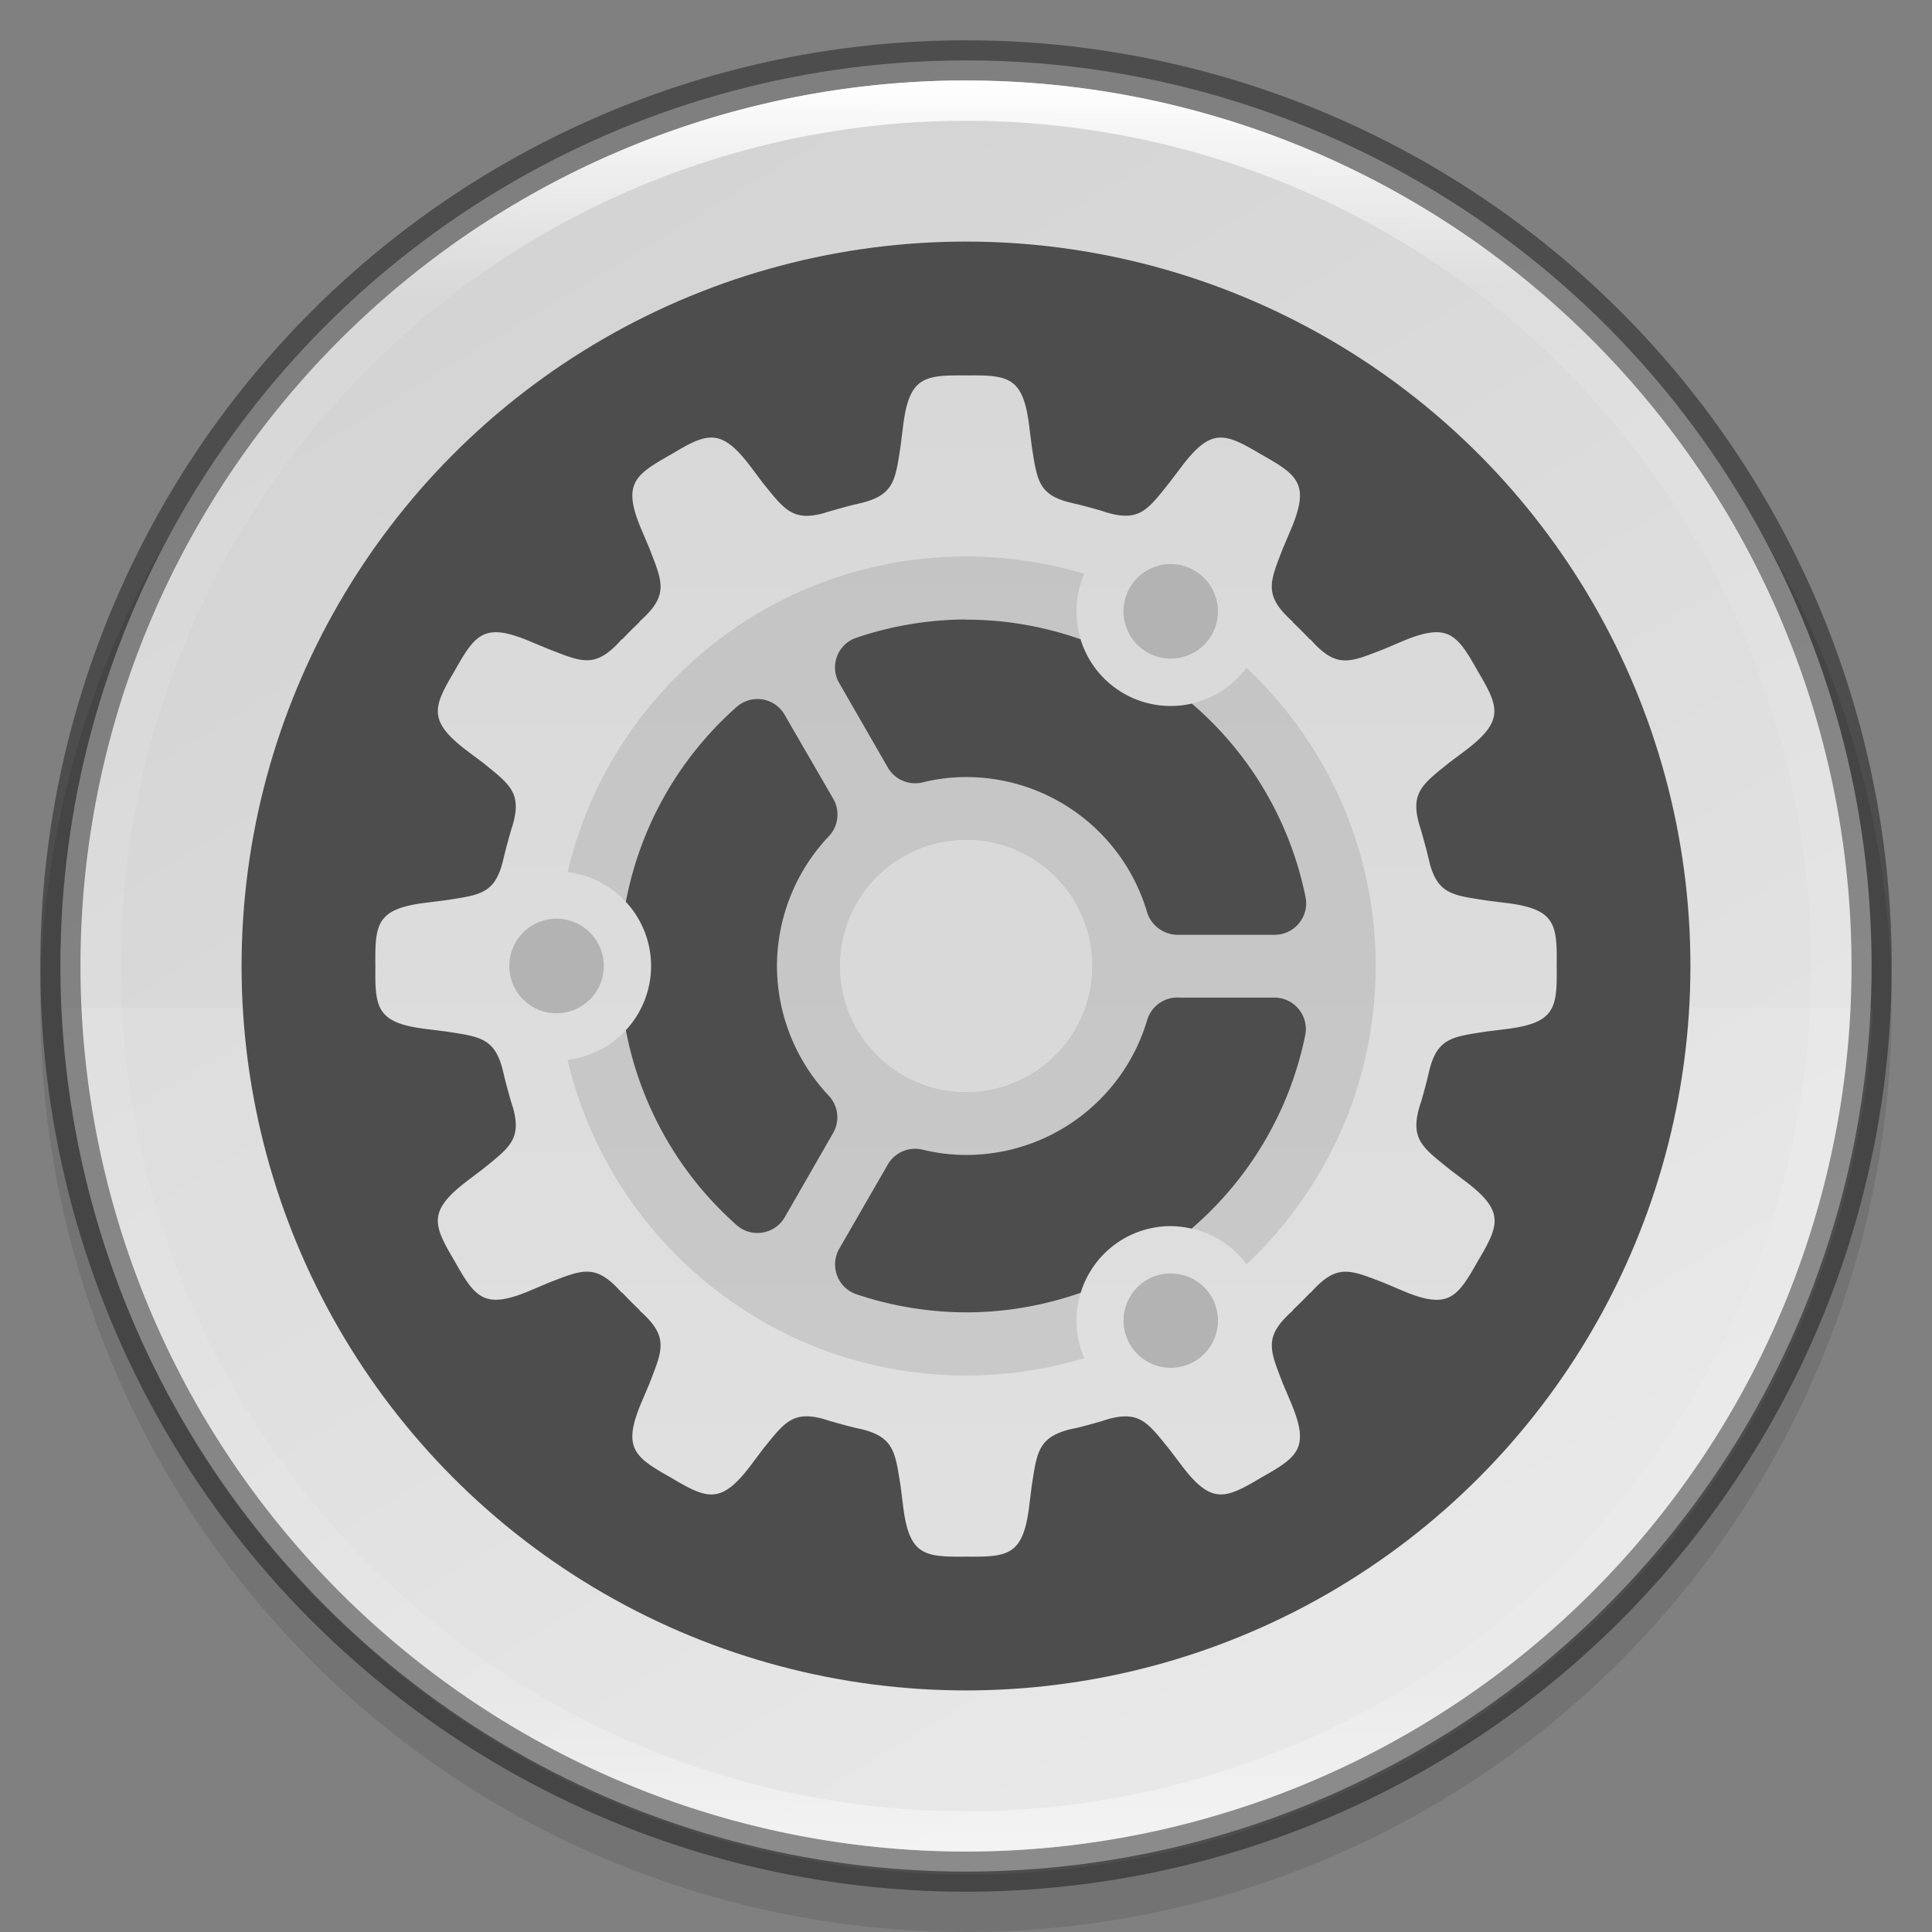 <?xml version="1.0" encoding="UTF-8" standalone="no"?>
<!-- Created with Inkscape (http://www.inkscape.org/) -->

<svg
   width="48"
   height="48"
   viewBox="0 0 12.7 12.7"
   version="1.1"
   id="svg5"
   inkscape:version="1.1.2 (0a00cf5339, 2022-02-04)"
   sodipodi:docname="system-settings.svg"
   xmlns:inkscape="http://www.inkscape.org/namespaces/inkscape"
   xmlns:sodipodi="http://sodipodi.sourceforge.net/DTD/sodipodi-0.dtd"
   xmlns:xlink="http://www.w3.org/1999/xlink"
   xmlns="http://www.w3.org/2000/svg"
   xmlns:svg="http://www.w3.org/2000/svg">
  <rect x="0" y="0" width="12.7" height="12.7" fill="#808080" stroke="none"/>
  <sodipodi:namedview
     id="namedview7"
     pagecolor="#ffffff"
     bordercolor="#666666"
     borderopacity="1.0"
     inkscape:pageshadow="2"
     inkscape:pageopacity="0.0"
     inkscape:pagecheckerboard="0"
     inkscape:document-units="px"
     showgrid="false"
     units="px"
     height="48px"
     showguides="true"
     inkscape:zoom="11.578874"
     inkscape:cx="25.99562"
     inkscape:cy="28.975185"
     inkscape:window-width="1920"
     inkscape:window-height="1012"
     inkscape:window-x="0"
     inkscape:window-y="0"
     inkscape:window-maximized="1"
     inkscape:current-layer="svg5" />
  <defs
     id="defs2">
    <linearGradient
       inkscape:collect="always"
       id="linearGradient1871">
      <stop
         style="stop-color:#ffffff;stop-opacity:1;"
         offset="0"
         id="stop1867" />
      <stop
         style="stop-color:#ffffff;stop-opacity:0.1"
         offset="0.12"
         id="stop2515" />
      <stop
         style="stop-color:#ffffff;stop-opacity:0.102"
         offset="0.9"
         id="stop2581" />
      <stop
         style="stop-color:#ffffff;stop-opacity:0.502"
         offset="1"
         id="stop1869" />
    </linearGradient>
    <linearGradient
       inkscape:collect="always"
       xlink:href="#linearGradient1871"
       id="linearGradient1198"
       x1="6.35"
       y1="0.529"
       x2="6.35"
       y2="12.171"
       gradientUnits="userSpaceOnUse" />
    <linearGradient
       inkscape:collect="always"
       id="linearGradient3598">
      <stop
         style="stop-color:#d3d3d3;stop-opacity:1"
         offset="0"
         id="stop3594" />
      <stop
         style="stop-color:#e6e6e6;stop-opacity:1"
         offset="1"
         id="stop3596" />
    </linearGradient>
    <linearGradient
       inkscape:collect="always"
       xlink:href="#linearGradient3598"
       id="linearGradient1142"
       x1="2.514"
       y1="1.587"
       x2="8.599"
       y2="11.642"
       gradientUnits="userSpaceOnUse" />
    <linearGradient
       inkscape:collect="always"
       xlink:href="#linearGradient3598-3"
       id="linearGradient1491"
       x1="12.7"
       y1="15.346"
       x2="12.7"
       y2="-2.117"
       gradientUnits="userSpaceOnUse"
       gradientTransform="translate(0.001)" />
    <linearGradient
       inkscape:collect="always"
       id="linearGradient3598-3">
      <stop
         style="stop-color:#e6e6e6;stop-opacity:1"
         offset="0"
         id="stop3594-6" />
      <stop
         style="stop-color:#d3d3d3;stop-opacity:1"
         offset="1"
         id="stop3596-7" />
    </linearGradient>
  </defs>
  <circle
     style="opacity:0.1;fill:#000000;fill-opacity:1;stroke-width:0.529;stroke-linecap:round;stroke-linejoin:round"
     id="path3625"
     cx="6.35"
     cy="6.615"
     r="6.085" />
  <circle
     style="fill:url(#linearGradient1142);fill-opacity:1;stroke-width:0.529;stroke-linecap:round;stroke-linejoin:round"
     id="path986-6"
     cx="6.35"
     cy="6.35"
     r="5.953" />
  <path
     id="rect5299"
     style="opacity:0.1;fill:#ffffff;fill-opacity:1;stroke-width:1"
     d="M 1.537 25 A 22.5 22.5 0 0 0 24 46.5 A 22.5 22.5 0 0 0 46.463 25 L 1.537 25 z "
     transform="scale(0.265)" />
  <circle
     style="fill:#4d4d4d;fill-opacity:1;stroke-width:0.265;stroke-linejoin:round"
     id="path856"
     cx="6.35"
     cy="6.35"
     r="4.762" />
  <path
     id="rect987"
     style="fill:url(#linearGradient1491);fill-opacity:1;stroke-width:0.265;stroke-linejoin:round"
     d="m 6.351,2.468 c -0.279,-0.003 -0.377,0.008 -0.416,0.345 l -0.015,0.119 c -0.034,0.219 -0.041,0.318 -0.249,0.372 -0.014,0.003 -0.028,0.007 -0.041,0.01 -0.003,6.35e-4 -0.007,0.001 -0.01,0.002 -0.052,0.013 -0.103,0.027 -0.155,0.042 l 5.292e-4,-5.292e-4 c -0.009,0.003 -0.017,0.005 -0.025,0.008 -0.008,0.002 -0.016,0.004 -0.023,0.007 C 5.21,3.43 5.155,3.348 5.015,3.175 l -0.072,-0.096 C 4.841,2.942 4.769,2.884 4.691,2.877 c -0.01,-7.937e-4 -0.02,-7.673e-4 -0.03,0 -0.07,0.005 -0.146,0.048 -0.251,0.111 C 4.167,3.125 4.087,3.182 4.222,3.494 l 0.047,0.111 c 0.086,0.223 0.131,0.309 -0.067,0.482 l 0.005,-0.001 c -0.041,0.039 -0.081,0.078 -0.119,0.119 l 0.001,-0.005 C 3.915,4.398 3.829,4.353 3.607,4.267 L 3.496,4.221 C 3.398,4.179 3.326,4.158 3.268,4.156 3.14,4.152 3.083,4.242 2.989,4.409 2.847,4.649 2.807,4.739 3.079,4.942 l 0.096,0.072 c 0.173,0.14 0.255,0.195 0.197,0.403 -0.002,0.008 -0.004,0.015 -0.007,0.023 -0.003,0.008 -0.005,0.016 -0.008,0.025 l 5.292e-4,-5.292e-4 c -0.015,0.051 -0.029,0.103 -0.042,0.155 -6.35e-4,0.003 -0.001,0.006 -0.002,0.009 -0.003,0.014 -0.007,0.027 -0.01,0.041 -0.054,0.207 -0.153,0.214 -0.372,0.248 l -0.119,0.015 c -0.338,0.039 -0.348,0.137 -0.345,0.417 -0.003,0.279 0.007,0.377 0.345,0.416 l 0.119,0.015 c 0.219,0.034 0.318,0.041 0.372,0.248 0.003,0.014 0.007,0.028 0.01,0.042 6.35e-4,0.003 0.001,0.006 0.002,0.009 0.013,0.052 0.027,0.104 0.042,0.155 l -5.292e-4,-5.292e-4 c 0.003,0.009 0.005,0.016 0.008,0.024 0.002,0.008 0.004,0.016 0.007,0.023 0.058,0.208 -0.024,0.263 -0.197,0.403 l -0.096,0.073 C 2.807,7.961 2.847,8.051 2.989,8.291 3.126,8.534 3.184,8.613 3.496,8.479 l 0.111,-0.047 c 0.223,-0.086 0.309,-0.13 0.482,0.068 l -0.001,-0.005 c 0.039,0.041 0.078,0.081 0.119,0.119 l -0.005,-0.001 c 0.198,0.173 0.153,0.259 0.067,0.482 l -0.047,0.111 c -0.135,0.312 -0.055,0.37 0.188,0.507 0.24,0.142 0.33,0.182 0.533,-0.091 l 0.072,-0.096 c 0.14,-0.173 0.195,-0.256 0.403,-0.197 0.008,0.002 0.015,0.005 0.023,0.007 0.008,0.003 0.016,0.005 0.025,0.008 l -5.291e-4,-5.29e-4 c 0.051,0.015 0.102,0.029 0.155,0.042 0,0 5.292e-4,0 5.292e-4,0 0.003,6.35e-4 0.006,0.001 0.009,0.002 0.014,0.003 0.027,0.006 0.041,0.009 0.207,0.054 0.214,0.153 0.249,0.372 l 0.015,0.119 c 0.039,0.338 0.137,0.348 0.416,0.345 0.279,0.003 0.377,-0.007 0.416,-0.345 l 0.015,-0.119 c 0.034,-0.219 0.041,-0.318 0.248,-0.372 0.014,-0.003 0.028,-0.006 0.042,-0.009 0.003,-6.62e-4 0.006,-0.001 0.009,-0.002 0,0 5.292e-4,0 5.292e-4,0 0.052,-0.013 0.104,-0.027 0.155,-0.042 l -5.292e-4,5.29e-4 c 0.009,-0.003 0.016,-0.005 0.024,-0.008 0.008,-0.002 0.016,-0.005 0.023,-0.007 0.208,-0.058 0.263,0.024 0.403,0.197 l 0.073,0.096 c 0.203,0.273 0.293,0.233 0.533,0.09 0.243,-0.137 0.323,-0.194 0.188,-0.506 l -0.047,-0.111 c -0.086,-0.223 -0.13,-0.309 0.068,-0.482 l -0.005,0.001 c 0.041,-0.039 0.081,-0.078 0.119,-0.119 l -10e-4,0.005 c 0.173,-0.198 0.259,-0.153 0.482,-0.068 l 0.111,0.047 c 0.312,0.135 0.37,0.055 0.507,-0.188 0.142,-0.24 0.182,-0.33 -0.091,-0.533 l -0.096,-0.073 C 9.354,7.545 9.271,7.49 9.329,7.282 c 0.002,-0.008 0.005,-0.015 0.007,-0.023 0.003,-0.008 0.005,-0.016 0.008,-0.024 l -5.29e-4,5.292e-4 c 0.015,-0.051 0.029,-0.103 0.042,-0.155 v -5.292e-4 c 6.35e-4,-0.003 0.001,-0.006 0.002,-0.009 0.003,-0.014 0.007,-0.028 0.01,-0.042 0.054,-0.207 0.153,-0.214 0.372,-0.248 l 0.119,-0.015 C 10.226,6.727 10.236,6.629 10.233,6.35 10.236,6.071 10.226,5.973 9.888,5.934 l -0.119,-0.015 c -0.219,-0.034 -0.318,-0.041 -0.372,-0.249 -0.003,-0.014 -0.006,-0.028 -0.01,-0.041 -6.61e-4,-0.003 -0.001,-0.006 -0.002,-0.009 v -5.32e-4 c -0.013,-0.052 -0.027,-0.103 -0.042,-0.155 l 5.29e-4,5.292e-4 c -0.003,-0.009 -0.005,-0.017 -0.008,-0.025 -0.002,-0.008 -0.005,-0.016 -0.007,-0.023 -0.058,-0.208 0.024,-0.263 0.197,-0.403 l 0.096,-0.072 c 0.273,-0.203 0.233,-0.293 0.091,-0.533 -0.094,-0.167 -0.151,-0.257 -0.279,-0.253 -0.058,0.002 -0.131,0.023 -0.228,0.065 l -0.111,0.047 c -0.223,0.086 -0.309,0.131 -0.482,-0.067 l 10e-4,0.005 c -0.039,-0.041 -0.078,-0.081 -0.119,-0.119 l 0.005,0.001 C 8.303,3.914 8.347,3.828 8.433,3.605 l 0.047,-0.111 C 8.615,3.183 8.535,3.125 8.292,2.988 8.172,2.917 8.089,2.871 8.011,2.877 c -0.078,0.006 -0.151,0.065 -0.252,0.201 l -0.073,0.096 C 7.547,3.348 7.492,3.43 7.283,3.371 c -0.008,-0.002 -0.015,-0.004 -0.023,-0.007 -0.008,-0.003 -0.016,-0.005 -0.024,-0.008 l 5.292e-4,5.291e-4 c -0.051,-0.015 -0.103,-0.029 -0.155,-0.042 0,0 -5.291e-4,0 -5.291e-4,0 -0.003,-6.35e-4 -0.006,-0.001 -0.009,-0.002 -0.014,-0.003 -0.028,-0.007 -0.042,-0.01 C 6.823,3.25 6.817,3.151 6.782,2.932 L 6.767,2.813 C 6.728,2.475 6.63,2.465 6.351,2.468 Z m -5.292e-4,1.605 c 0,0 5.292e-4,0 5.292e-4,0 0.262,1.56e-5 0.516,0.046 0.752,0.129 a 0.621,0.621 0 0 0 0.283,0.356 0.621,0.621 0 0 0 0.449,0.067 c 0.373,0.32 0.643,0.761 0.747,1.271 0.026,0.128 -0.072,0.249 -0.203,0.249 H 7.739 C 7.647,6.143 7.566,6.083 7.54,5.995 7.383,5.468 6.901,5.109 6.352,5.108 6.255,5.108 6.159,5.12 6.065,5.143 5.975,5.165 5.882,5.125 5.836,5.045 L 5.517,4.491 C 5.451,4.378 5.506,4.233 5.63,4.192 5.862,4.113 6.106,4.073 6.351,4.072 Z M 4.988,4.595 h 5.292e-4 c 0.07,0.003 0.134,0.042 0.169,0.103 l 0.32,0.553 c 0.046,0.079 0.034,0.18 -0.029,0.246 -0.218,0.23 -0.34,0.535 -0.341,0.852 3.704e-4,0.317 0.122,0.622 0.34,0.853 0.063,0.067 0.075,0.167 0.029,0.246 L 5.159,8.001 C 5.093,8.115 4.94,8.14 4.842,8.053 4.461,7.716 4.208,7.264 4.114,6.772 A 0.621,0.621 0 0 0 4.28,6.35 0.621,0.621 0 0 0 4.114,5.928 c 0.093,-0.492 0.347,-0.944 0.728,-1.281 0.04,-0.036 0.093,-0.054 0.147,-0.052 z m 2.751,1.962 v 5.292e-4 h 0.638 c 0.131,-1.24e-5 0.229,0.12 0.203,0.248 -0.104,0.509 -0.374,0.95 -0.747,1.271 A 0.621,0.621 0 0 0 7.682,8.06 0.621,0.621 0 0 0 7.386,8.143 0.621,0.621 0 0 0 7.104,8.498 c -0.237,0.083 -0.491,0.129 -0.753,0.129 -3.175e-4,8e-7 -6.615e-4,8e-7 -0.001,0 C 6.105,8.626 5.862,8.586 5.63,8.508 5.506,8.466 5.452,8.322 5.517,8.208 L 5.836,7.655 c 0.046,-0.08 0.139,-0.119 0.228,-0.098 0.094,0.023 0.19,0.035 0.287,0.035 C 6.901,7.592 7.384,7.232 7.541,6.705 7.567,6.617 7.648,6.557 7.74,6.557 Z" />
  <path
     id="rect1453"
     style="opacity:0.1;fill:#000000;fill-opacity:1;stroke-width:0.265;stroke-linejoin:round"
     d="m 6.351,3.658 c -1.274,0 -2.341,0.886 -2.62,2.075 0.147,0.017 0.282,0.087 0.383,0.195 0.093,-0.492 0.347,-0.945 0.728,-1.282 0.04,-0.036 0.093,-0.054 0.147,-0.052 0.07,0.003 0.134,0.042 0.169,0.103 l 0.32,0.554 c 0.046,0.079 0.034,0.179 -0.029,0.246 -0.218,0.23 -0.34,0.535 -0.341,0.852 2.645e-4,0.317 0.122,0.622 0.34,0.853 0.063,0.067 0.075,0.167 0.029,0.246 L 5.159,8.001 C 5.093,8.115 4.94,8.14 4.842,8.053 4.461,7.716 4.208,7.264 4.114,6.772 4.014,6.881 3.878,6.949 3.731,6.967 4.01,8.156 5.077,9.042 6.351,9.042 c 0.27,0 0.531,-0.04 0.777,-0.114 C 7.069,8.792 7.06,8.64 7.104,8.498 6.867,8.582 6.613,8.628 6.351,8.628 c -2.646e-4,1.1e-6 -7.673e-4,1.1e-6 -0.001,0 C 6.105,8.627 5.862,8.586 5.63,8.508 5.506,8.466 5.452,8.322 5.517,8.208 L 5.837,7.655 c 0.046,-0.08 0.139,-0.119 0.228,-0.098 0.094,0.023 0.19,0.035 0.287,0.035 C 6.901,7.592 7.384,7.232 7.541,6.705 7.567,6.617 7.648,6.557 7.74,6.557 h 0.638 c 0.131,-1.25e-5 0.229,0.12 0.203,0.249 -0.104,0.509 -0.374,0.95 -0.747,1.27 0.144,0.033 0.273,0.116 0.361,0.234 0.522,-0.491 0.848,-1.187 0.848,-1.96 0,-0.773 -0.327,-1.469 -0.849,-1.96 -0.088,0.118 -0.215,0.201 -0.359,0.234 0.373,0.32 0.643,0.761 0.747,1.271 0.026,0.128 -0.072,0.249 -0.203,0.249 H 7.739 C 7.648,6.143 7.567,6.083 7.541,5.995 7.384,5.468 6.901,5.108 6.352,5.108 6.255,5.108 6.159,5.12 6.065,5.143 5.975,5.165 5.883,5.125 5.837,5.045 L 5.517,4.491 C 5.452,4.378 5.506,4.233 5.63,4.192 5.862,4.113 6.106,4.073 6.351,4.072 h 5.292e-4 c 0.262,1.56e-5 0.516,0.046 0.752,0.129 C 7.06,4.06 7.069,3.908 7.127,3.772 6.881,3.698 6.621,3.658 6.351,3.658 Z m 0,1.863 A 0.828,0.828 0 0 1 7.179,6.35 0.828,0.828 0 0 1 6.351,7.178 0.828,0.828 0 0 1 5.523,6.35 0.828,0.828 0 0 1 6.351,5.522 Z" />
  <path
     id="rect1180"
     style="fill:#b3b3b3;fill-opacity:1;stroke-width:0.265;stroke-linejoin:round"
     d="M 7.681,3.708 A 0.311,0.311 0 0 0 7.427,3.863 0.311,0.311 0 0 0 7.541,4.288 0.311,0.311 0 0 0 7.965,4.174 0.311,0.311 0 0 0 7.851,3.75 0.311,0.311 0 0 0 7.681,3.708 Z M 3.658,6.039 A 0.311,0.311 0 0 0 3.348,6.35 0.311,0.311 0 0 0 3.658,6.661 0.311,0.311 0 0 0 3.969,6.35 0.311,0.311 0 0 0 3.658,6.039 Z M 7.689,8.371 A 0.311,0.311 0 0 0 7.541,8.412 0.311,0.311 0 0 0 7.427,8.836 0.311,0.311 0 0 0 7.851,8.95 0.311,0.311 0 0 0 7.965,8.526 0.311,0.311 0 0 0 7.689,8.371 Z" />
  <circle
     style="fill:#d9d9d9;fill-opacity:1;stroke-width:0.414;stroke-linejoin:round"
     id="path1113"
     cx="6.35"
     cy="6.35"
     r="0.828" />
  <path
     id="path854"
     style="opacity:0.4;fill:#000000;stroke-width:0.529;stroke-linecap:round;stroke-linejoin:round"
     d="M 6.35,0.265 A 6.085,6.085 0 0 0 0.265,6.35 6.085,6.085 0 0 0 6.35,12.435 6.085,6.085 0 0 0 12.435,6.35 6.085,6.085 0 0 0 6.35,0.265 Z m 0,0.265 A 5.821,5.821 0 0 1 12.171,6.35 5.821,5.821 0 0 1 6.35,12.171 5.821,5.821 0 0 1 0.529,6.35 5.821,5.821 0 0 1 6.35,0.529 Z" />
  <path
     id="path1110"
     style="fill:url(#linearGradient1198);fill-opacity:1;stroke-width:0.529;stroke-linecap:round;stroke-linejoin:round"
     d="M 6.35,0.529 A 5.821,5.821 0 0 0 0.529,6.35 5.821,5.821 0 0 0 6.35,12.171 5.821,5.821 0 0 0 12.171,6.35 5.821,5.821 0 0 0 6.35,0.529 Z m 0,0.265 A 5.556,5.556 0 0 1 11.906,6.35 5.556,5.556 0 0 1 6.35,11.906 5.556,5.556 0 0 1 0.794,6.35 5.556,5.556 0 0 1 6.35,0.794 Z" />
</svg>
